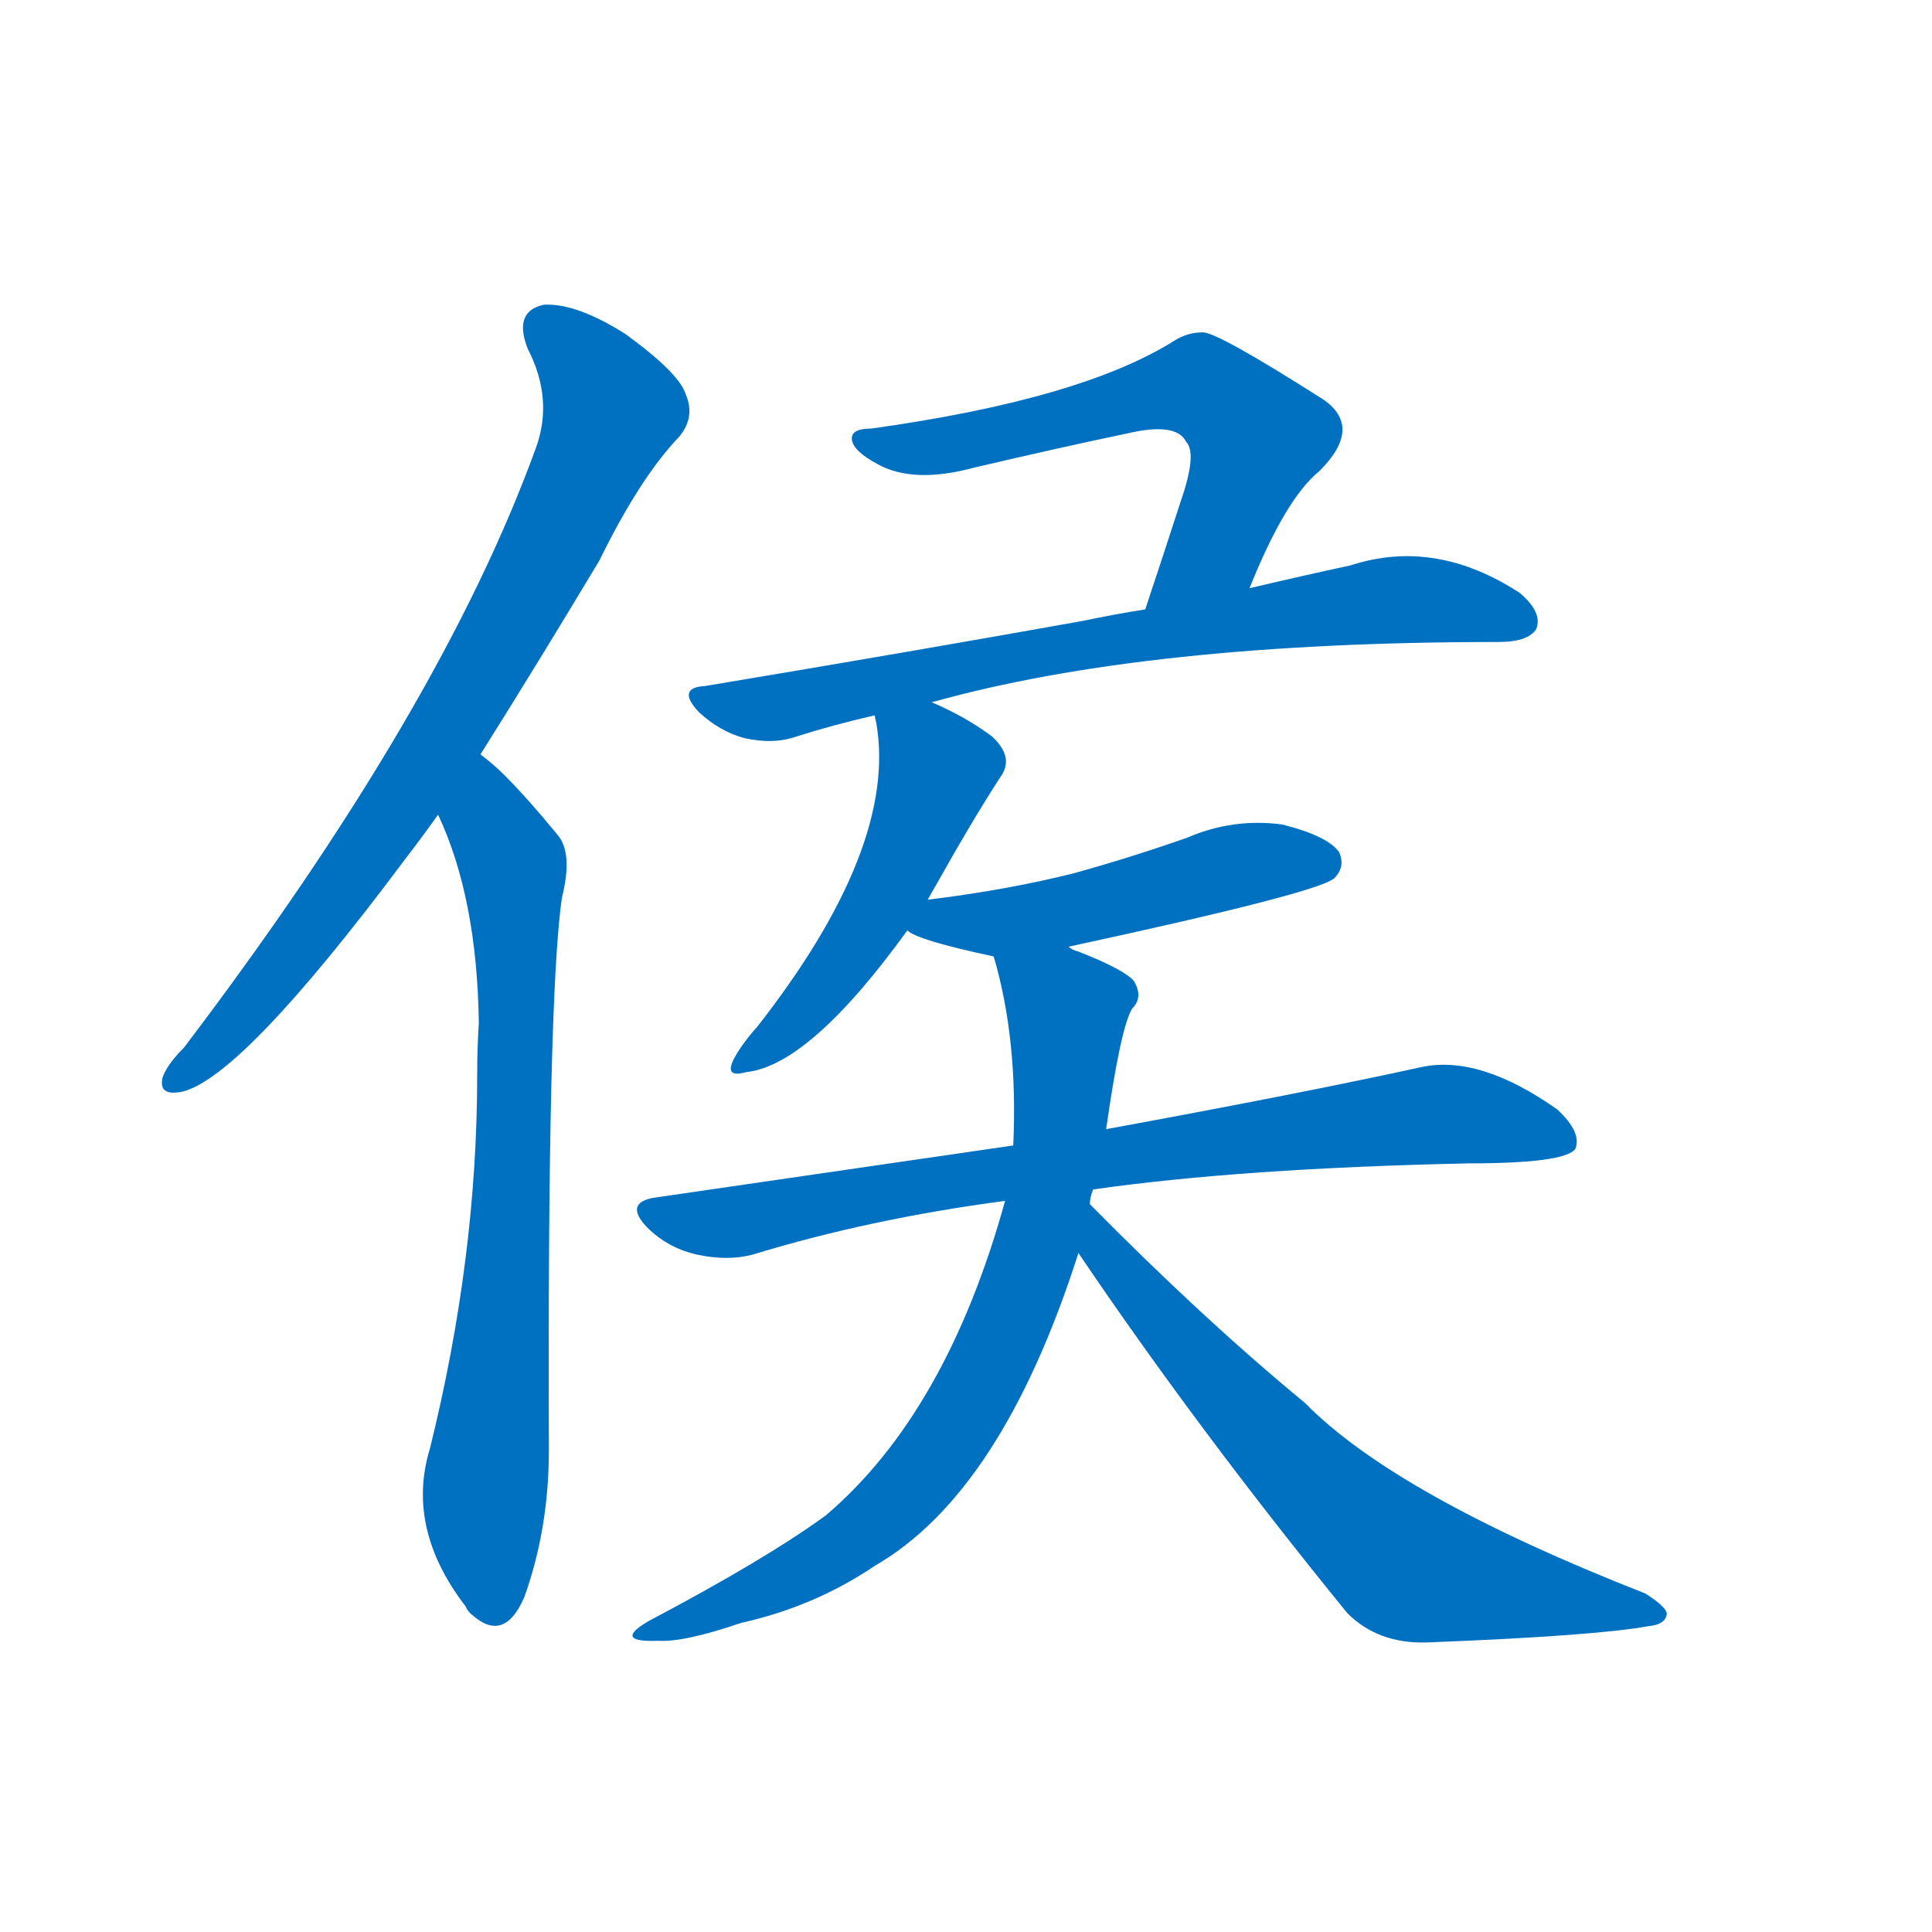 <svg width='83' height='83' >
                                <g transform="translate(3, 70) scale(0.07, -0.07)">
                                    <!-- 先将完整的字以灰色字体绘制完成，层级位于下面 -->
                                                                        <path d="M 252 537 Q 286 591 325 656 Q 350 707 374 732 Q 384 744 378 758 Q 374 771 341 795 Q 311 814 291 813 Q 272 809 281 786 Q 297 755 286 725 Q 228 565 70 357 Q 60 347 57 339 Q 54 327 69 330 Q 106 339 206 473 Q 216 486 226 500 L 252 537 Z" style="fill: #0070C0;"></path>
                                                                        <path d="M 226 500 Q 250 449 251 372 Q 250 357 250 340 Q 250 228 221 111 Q 206 62 243 14 Q 244 11 248 8 Q 267 -8 279 20 Q 294 62 294 110 Q 293 387 302 449 Q 309 477 299 488 Q 281 510 267 524 Q 260 531 252 537 C 229 556 214 528 226 500 Z" style="fill: #0070C0;"></path>
                                                                        <path d="M 724 639 Q 746 694 767 711 Q 794 738 769 755 Q 703 797 695 796 Q 686 796 678 791 Q 621 755 492 737 Q 479 737 480 730 Q 481 723 496 715 Q 518 703 555 713 Q 606 725 649 734 Q 679 741 685 729 Q 692 722 682 693 Q 672 662 660 626 C 651 598 713 611 724 639 Z" style="fill: #0070C0;"></path>
                                                                        <path d="M 529 569 Q 661 606 877 606 Q 895 606 900 614 Q 904 624 890 636 Q 838 670 786 653 Q 758 647 724 639 L 660 626 Q 641 623 622 619 Q 516 600 390 579 Q 372 578 386 563 Q 399 551 414 547 Q 432 543 446 548 Q 468 555 494 561 L 529 569 Z" style="fill: #0070C0;"></path>
                                                                        <path d="M 526 447 Q 530 454 534 461 Q 553 495 571 523 Q 580 535 566 548 Q 550 560 529 569 C 502 581 489 587 494 561 Q 494 560 495 556 Q 508 480 422 370 Q 413 360 408 351 Q 401 338 415 342 Q 454 346 514 429 L 526 447 Z" style="fill: #0070C0;"></path>
                                                                        <path d="M 613 419 Q 766 452 776 461 Q 783 468 779 477 Q 772 487 744 494 Q 714 498 686 486 Q 652 474 616 464 Q 576 454 528 448 Q 525 448 526 447 C 497 440 494 440 514 429 Q 520 423 567 413 L 613 419 Z" style="fill: #0070C0;"></path>
                                                                        <path d="M 628 270 Q 719 283 858 286 Q 918 286 924 295 Q 928 305 913 319 Q 865 353 829 345 Q 756 329 636 307 L 579 297 Q 476 282 359 265 Q 340 262 354 247 Q 367 234 385 230 Q 404 226 419 230 Q 491 252 574 263 L 628 270 Z" style="fill: #0070C0;"></path>
                                                                        <path d="M 626 261 Q 626 265 628 270 L 636 307 Q 645 370 652 381 Q 659 388 653 398 Q 647 405 619 416 Q 615 417 613 419 C 586 431 559 442 567 413 Q 582 362 579 297 L 574 263 Q 538 133 464 70 Q 427 43 355 5 Q 333 -8 361 -7 Q 377 -8 412 4 Q 457 14 494 39 Q 572 84 619 231 L 626 261 Z" style="fill: #0070C0;"></path>
                                                                        <path d="M 619 231 Q 692 123 784 10 Q 803 -9 833 -8 Q 936 -4 969 2 Q 979 3 980 9 Q 981 13 967 22 Q 814 82 758 139 Q 695 191 626 261 C 605 282 602 256 619 231 Z" style="fill: #0070C0;"></path>
                                    
                                    
                                                                                                                                                                                                                                                                                                                                                                                                                                                                                                                                                                                                                                                                                                                                                                                        </g>
                            </svg>
